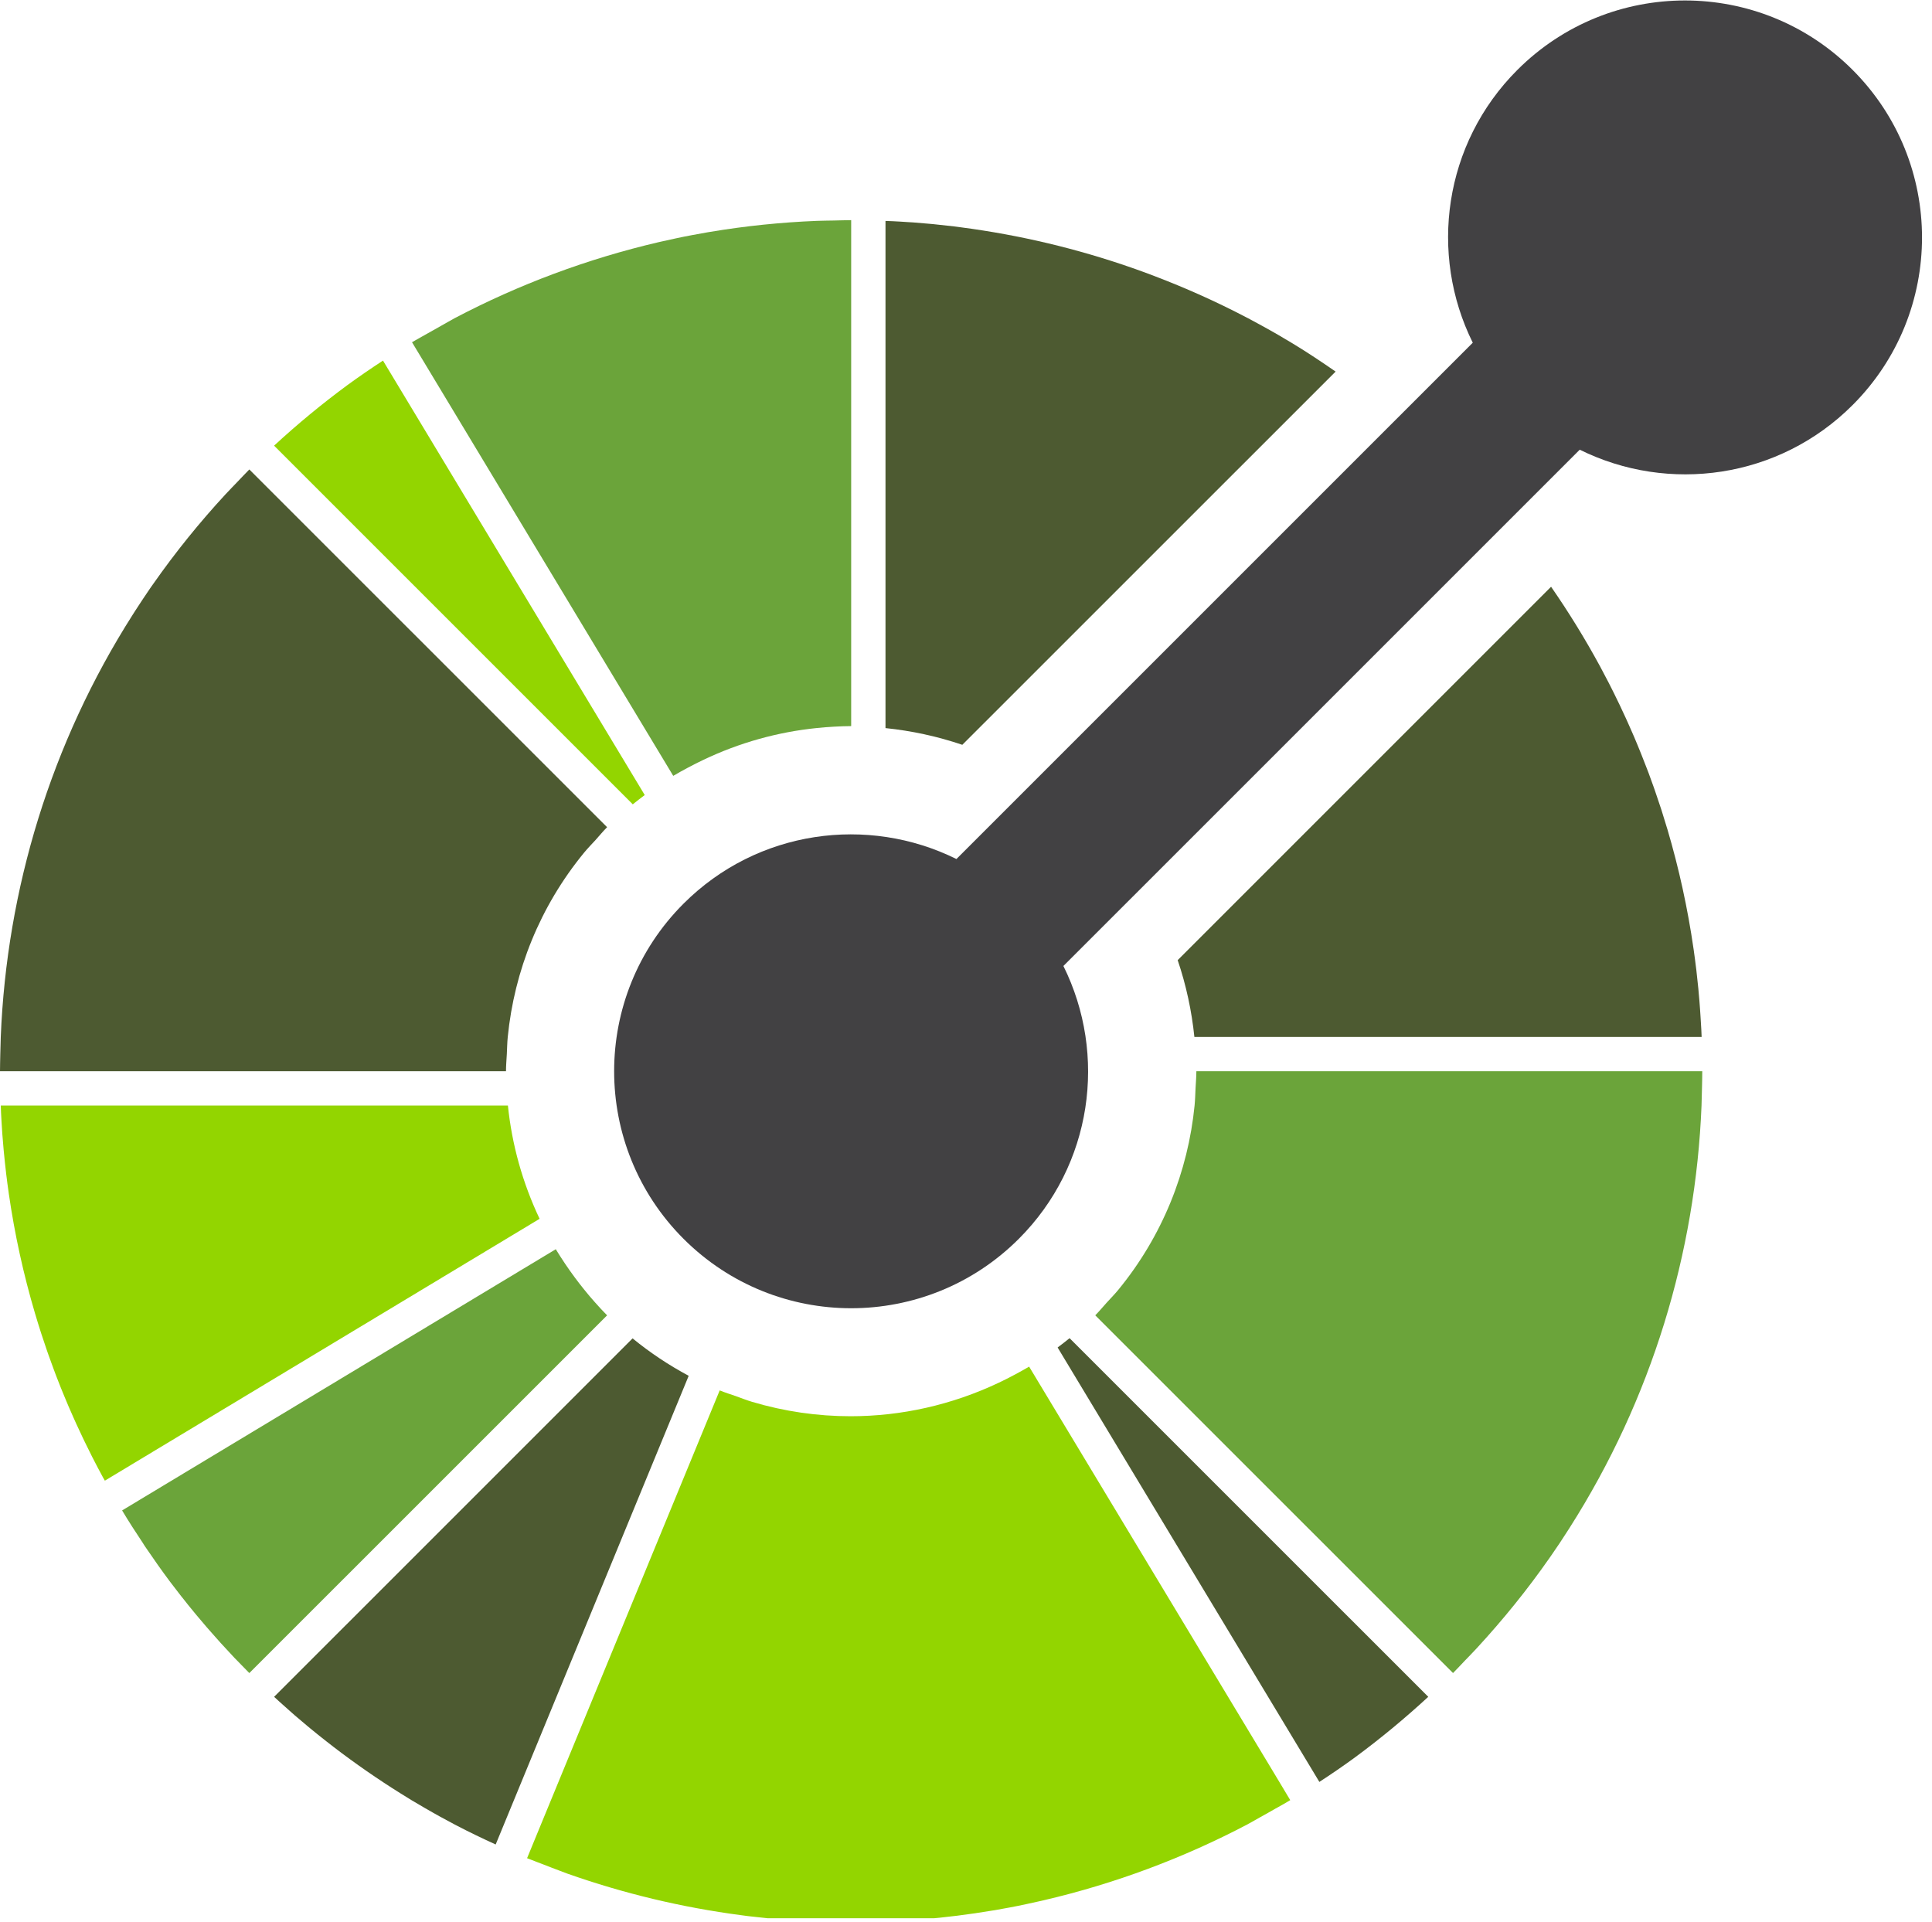 <svg width="199" height="198" viewBox="0 0 199 198" fill="none" xmlns="http://www.w3.org/2000/svg">
    <g clip-path="url(#clip0_2_35)">
        <path
            d="M52.316 113.871H0.079C0.089 114.128 0.096 114.382 0.109 114.637C0.129 115.128 0.165 115.617 0.195 116.108C0.208 116.32 0.218 116.531 0.234 116.739C0.274 117.306 0.323 117.874 0.376 118.438C0.389 118.567 0.399 118.696 0.413 118.818C0.472 119.448 0.541 120.078 0.614 120.702C0.617 120.762 0.624 120.824 0.634 120.884C0.716 121.557 0.802 122.233 0.901 122.903C0.901 122.913 0.901 122.923 0.904 122.93C1.506 127.103 2.409 131.228 3.604 135.272C3.61 135.288 3.617 135.305 3.62 135.321C3.808 135.962 4.006 136.595 4.208 137.226C4.221 137.262 4.234 137.302 4.244 137.338C4.254 137.374 4.267 137.41 4.28 137.45C4.465 138.021 4.66 138.589 4.854 139.159C4.904 139.301 4.953 139.447 5.006 139.592C5.181 140.084 5.359 140.575 5.544 141.07C5.63 141.291 5.712 141.512 5.795 141.737C5.957 142.146 6.112 142.552 6.273 142.958C6.396 143.265 6.521 143.572 6.65 143.875C6.782 144.195 6.914 144.509 7.049 144.829C7.214 145.218 7.389 145.605 7.56 145.994C7.663 146.225 7.768 146.453 7.871 146.684C8.082 147.149 8.3 147.614 8.521 148.076C8.593 148.225 8.663 148.373 8.735 148.519C8.993 149.053 9.253 149.578 9.517 150.103C9.564 150.182 9.6 150.264 9.643 150.343C9.94 150.924 10.243 151.502 10.557 152.076C10.57 152.102 10.587 152.126 10.597 152.155C10.663 152.274 10.735 152.39 10.801 152.508L55.415 125.636L55.58 125.537C53.821 121.827 52.725 117.881 52.316 113.871Z"
            fill="#93D500" />
        <path
            d="M65.157 137.853L65.031 137.978L28.235 174.771C28.424 174.946 28.612 175.127 28.806 175.295C29.15 175.609 29.5 175.916 29.846 176.223C30.027 176.381 30.202 176.54 30.384 176.698C30.8 177.058 31.222 177.407 31.641 177.761C31.757 177.856 31.866 177.949 31.981 178.044C32.516 178.484 33.056 178.918 33.602 179.345C34.123 179.757 34.648 180.156 35.182 180.559C35.205 180.572 35.222 180.585 35.242 180.602C37.462 182.261 39.759 183.813 42.126 185.255C42.205 185.308 42.287 185.354 42.37 185.407C42.822 185.674 43.271 185.941 43.726 186.205L44.558 186.681C44.822 186.833 45.082 186.978 45.346 187.123C45.825 187.384 46.303 187.644 46.785 187.898C46.851 187.935 46.917 187.971 46.987 188.004C48.323 188.704 49.683 189.354 51.056 189.981L52.362 186.809L70.869 141.872L70.935 141.707C68.916 140.625 66.978 139.344 65.157 137.853Z"
            fill="#4D5A31" />
        <path
            d="M61.325 134.186C60.93 133.746 60.547 133.295 60.177 132.833C59.847 132.427 59.53 132.018 59.223 131.602C58.87 131.127 58.527 130.645 58.2 130.157C57.874 129.665 57.55 129.17 57.246 128.669L12.577 155.574C13.263 156.716 13.976 157.825 14.709 158.92C14.732 158.96 14.755 159 14.781 159.036C14.788 159.052 14.798 159.062 14.807 159.079C14.831 159.112 14.854 159.151 14.877 159.188C14.88 159.191 14.883 159.194 14.883 159.201C14.943 159.287 15.002 159.373 15.062 159.462C15.065 159.465 15.068 159.472 15.075 159.478C15.081 159.485 15.078 159.481 15.078 159.485C15.854 160.63 16.652 161.758 17.474 162.861C17.49 162.884 17.51 162.907 17.527 162.93C17.547 162.953 17.563 162.976 17.579 162.999C17.939 163.471 18.296 163.943 18.665 164.412C18.715 164.474 18.761 164.534 18.814 164.593C19.19 165.078 19.576 165.557 19.969 166.029C20.061 166.141 20.157 166.253 20.249 166.369C20.602 166.791 20.956 167.21 21.315 167.626C21.47 167.804 21.629 167.986 21.787 168.161C22.094 168.51 22.398 168.86 22.711 169.203C22.883 169.392 23.061 169.583 23.236 169.771C23.315 169.86 23.394 169.943 23.477 170.032C23.704 170.279 23.932 170.527 24.163 170.771C24.256 170.867 24.355 170.962 24.447 171.061C24.853 171.484 25.265 171.91 25.681 172.325L62.533 135.48C62.111 135.057 61.715 134.622 61.325 134.186Z"
            fill="#6BA43A" />
        <path
            d="M110.17 137.833C109.764 138.16 109.355 138.48 108.939 138.787L109.028 138.942L135.897 183.536C137.142 182.724 138.373 181.886 139.574 181.005C142.174 179.087 144.689 177.008 147.114 174.771L110.315 137.978L110.17 137.833Z"
            fill="#4D5A31" />
        <path
            d="M131.993 183.902L131.083 182.387L106.002 140.763C105.494 141.067 104.976 141.344 104.458 141.621C103.933 141.905 103.408 142.166 102.874 142.42C98.055 144.704 92.841 145.872 87.617 145.872C84.195 145.872 80.776 145.377 77.469 144.39C76.905 144.222 76.354 144.001 75.8 143.803C75.242 143.608 74.678 143.436 74.13 143.212L55.636 188.12L54.913 189.879L54.293 191.387L54.29 191.393C54.336 191.413 54.385 191.43 54.432 191.449C54.484 191.469 54.534 191.486 54.583 191.509H54.59C54.603 191.515 54.616 191.519 54.626 191.522C55.062 191.703 55.501 191.855 55.94 192.027C56.491 192.241 57.039 192.459 57.59 192.661C57.874 192.763 58.151 192.882 58.431 192.981H58.435C64.23 195.026 70.224 196.461 76.318 197.261C76.559 197.291 76.793 197.324 77.034 197.357C77.281 197.386 77.532 197.409 77.783 197.439C78.252 197.492 78.72 197.545 79.192 197.591L79.542 197.621C80.119 197.677 80.697 197.726 81.271 197.766C81.469 197.782 81.667 197.789 81.862 197.805C82.367 197.838 82.872 197.868 83.377 197.891C83.687 197.911 83.997 197.918 84.307 197.931C84.71 197.944 85.109 197.96 85.512 197.974C86.089 197.987 86.673 197.99 87.254 197.993C87.393 197.993 87.528 197.997 87.667 198C92.534 198 97.402 197.594 102.217 196.786C102.296 196.772 102.378 196.759 102.461 196.749C102.969 196.66 103.477 196.565 103.986 196.472C104.276 196.416 104.57 196.36 104.854 196.304C105.151 196.241 105.451 196.182 105.748 196.116C106.243 196.013 106.738 195.904 107.236 195.789C107.325 195.769 107.414 195.753 107.504 195.726C114.823 194.023 121.892 191.383 128.532 187.889V187.885C128.967 187.658 129.393 187.397 129.825 187.159C130.34 186.879 130.852 186.585 131.366 186.291C131.72 186.09 132.079 185.902 132.432 185.691C132.436 185.687 132.439 185.684 132.442 185.684H132.446C132.452 185.681 132.455 185.678 132.462 185.674L132.469 185.668C132.472 185.668 132.475 185.664 132.479 185.664C132.485 185.661 132.488 185.658 132.495 185.654C132.515 185.641 132.535 185.631 132.554 185.618C132.667 185.549 132.782 185.483 132.898 185.414L131.993 183.902ZM65.177 82.847C65.583 82.517 65.995 82.2 66.408 81.89L66.319 81.738L39.449 37.141C38.202 37.956 36.971 38.797 35.766 39.678C33.169 41.593 30.651 43.668 28.232 45.903L65.031 82.698L65.177 82.847Z"
            fill="#93D500" />
        <path
            d="M25.681 48.354C25.262 48.773 24.866 49.206 24.457 49.628C24.051 50.054 23.635 50.476 23.236 50.905C20.549 53.81 18.062 56.893 15.791 60.132C15.682 60.281 15.576 60.439 15.467 60.591C15.217 60.961 14.966 61.327 14.722 61.697C14.464 62.08 14.21 62.469 13.963 62.855C13.87 62.997 13.778 63.142 13.689 63.284C5.224 76.56 0.69 91.618 0.079 106.802C0.056 107.393 0.043 107.984 0.03 108.571C0.02 109.158 0 109.749 0 110.337H52.118C52.118 109.749 52.171 109.162 52.204 108.571C52.234 107.98 52.24 107.39 52.3 106.802C52.973 100.017 55.593 93.391 60.16 87.827C60.53 87.375 60.949 86.949 61.349 86.513C61.741 86.074 62.111 85.622 62.533 85.2L25.681 48.354ZM133.214 35.418C133.145 35.375 133.069 35.332 133 35.289C132.541 35.009 132.079 34.738 131.614 34.468C131.347 34.313 131.076 34.161 130.809 34.009C130.535 33.857 130.268 33.705 129.994 33.557C129.522 33.3 129.05 33.045 128.578 32.791C128.502 32.755 128.429 32.715 128.353 32.676C125.298 31.078 122.159 29.673 118.955 28.452C118.872 28.419 118.79 28.386 118.707 28.356C118.008 28.095 117.308 27.834 116.602 27.59C110.907 25.604 105.023 24.207 99.042 23.422L98.309 23.323C98.062 23.294 97.818 23.27 97.574 23.244C97.102 23.188 96.633 23.135 96.158 23.089C96.029 23.076 95.897 23.069 95.762 23.053C95.204 23.003 94.64 22.954 94.079 22.911L93.422 22.871C92.944 22.841 92.455 22.805 91.977 22.785C91.719 22.772 91.462 22.762 91.208 22.756V74.993C93.887 75.27 96.544 75.841 99.121 76.715L137.571 38.273C136.142 37.283 134.7 36.319 133.214 35.418Z"
            fill="#4D5A31" />
        <path
            d="M85.908 22.713C85.317 22.726 84.726 22.726 84.139 22.749C80.453 22.898 76.773 23.274 73.123 23.887C73.044 23.901 72.965 23.914 72.882 23.927C72.371 24.016 71.863 24.109 71.354 24.204C71.067 24.26 70.777 24.313 70.487 24.369C70.186 24.429 69.889 24.491 69.589 24.557C69.094 24.66 68.599 24.769 68.107 24.884C68.015 24.901 67.926 24.924 67.837 24.944C60.521 26.652 53.453 29.287 46.805 32.785C46.373 33.016 45.95 33.276 45.518 33.511C45.003 33.794 44.488 34.085 43.977 34.379C43.597 34.6 43.211 34.801 42.832 35.025C42.828 35.029 42.822 35.032 42.819 35.032C42.792 35.048 42.766 35.065 42.739 35.078C42.64 35.141 42.538 35.19 42.439 35.25L42.442 35.256L43.356 36.771L69.345 79.913C69.853 79.609 70.371 79.329 70.889 79.052C71.41 78.771 71.939 78.507 72.47 78.256C76.143 76.504 80.09 75.397 84.139 74.986C84.726 74.927 85.314 74.877 85.904 74.847C86.492 74.818 87.083 74.788 87.673 74.788V22.676C87.083 22.676 86.495 22.703 85.908 22.713Z"
            fill="#6BA43A" />
        <path
            d="M175.238 106.03C175.211 105.561 175.185 105.096 175.152 104.624C175.14 104.391 175.124 104.158 175.106 103.925C175.069 103.373 175.023 102.822 174.97 102.271C174.961 102.129 174.947 101.987 174.934 101.845C174.875 101.228 174.809 100.615 174.736 100.001C174.73 99.951 174.726 99.902 174.72 99.852L174.71 99.783C174.631 99.12 174.541 98.456 174.449 97.796L174.439 97.734C173.838 93.568 172.938 89.451 171.746 85.414C171.736 85.385 171.73 85.362 171.72 85.335C171.532 84.705 171.337 84.081 171.142 83.457C171.113 83.375 171.086 83.292 171.06 83.21C170.875 82.646 170.687 82.085 170.492 81.524L170.334 81.068C170.162 80.583 169.984 80.098 169.806 79.613C169.717 79.382 169.631 79.151 169.539 78.923C169.387 78.52 169.232 78.121 169.07 77.725C168.945 77.405 168.816 77.092 168.687 76.781C168.558 76.468 168.426 76.161 168.298 75.851C168.126 75.455 167.951 75.059 167.776 74.666C167.677 74.445 167.578 74.221 167.476 73.996C167.261 73.528 167.04 73.056 166.819 72.587C166.75 72.448 166.681 72.303 166.611 72.161C166.354 71.627 166.09 71.089 165.819 70.561C165.783 70.488 165.743 70.412 165.707 70.34C165.407 69.755 165.097 69.168 164.786 68.591C164.773 68.571 164.763 68.548 164.75 68.528C163.235 65.743 161.57 63.042 159.764 60.436L121.304 98.895C122.179 101.473 122.747 104.129 123.024 106.806H175.271C175.258 106.545 175.251 106.284 175.238 106.03Z"
            fill="#4D5A31" />
        <path
            d="M123.228 110.337C123.228 110.927 123.172 111.515 123.143 112.105C123.113 112.696 123.103 113.287 123.044 113.871C122.37 120.659 119.753 127.286 115.186 132.853C114.817 133.305 114.397 133.728 113.998 134.166C113.602 134.602 113.236 135.054 112.813 135.477L149.665 172.322C150.085 171.903 150.477 171.471 150.886 171.045C151.296 170.619 151.711 170.2 152.107 169.768C154.833 166.814 157.328 163.725 159.572 160.514C159.665 160.386 159.747 160.26 159.836 160.135C160.11 159.742 160.374 159.343 160.645 158.947C160.879 158.59 161.113 158.237 161.341 157.878C161.457 157.706 161.569 157.528 161.678 157.356C170.129 144.087 174.654 129.045 175.261 113.871C175.284 113.284 175.297 112.693 175.307 112.102C175.32 111.515 175.337 110.927 175.337 110.337H123.228Z"
            fill="#6BA43A" />
        <path
            d="M190.821 7.199C181.287 -2.335 165.829 -2.335 156.295 7.199C148.689 14.802 147.167 26.171 151.698 35.299L98.514 88.48C89.386 83.952 78.014 85.47 70.407 93.074C60.873 102.608 60.877 118.065 70.407 127.599C79.945 137.133 95.405 137.13 104.939 127.599C112.546 119.993 114.064 108.624 109.533 99.496L162.717 46.318C171.849 50.846 183.214 49.328 190.821 41.721C200.355 32.191 200.355 16.733 190.821 7.199Z"
            fill="#424143" />
    </g>
    <defs>
        <clipPath id="clip0_2_35">
            <rect width="198.13" height="197.58" fill="white" />
        </clipPath>
    </defs>
</svg>